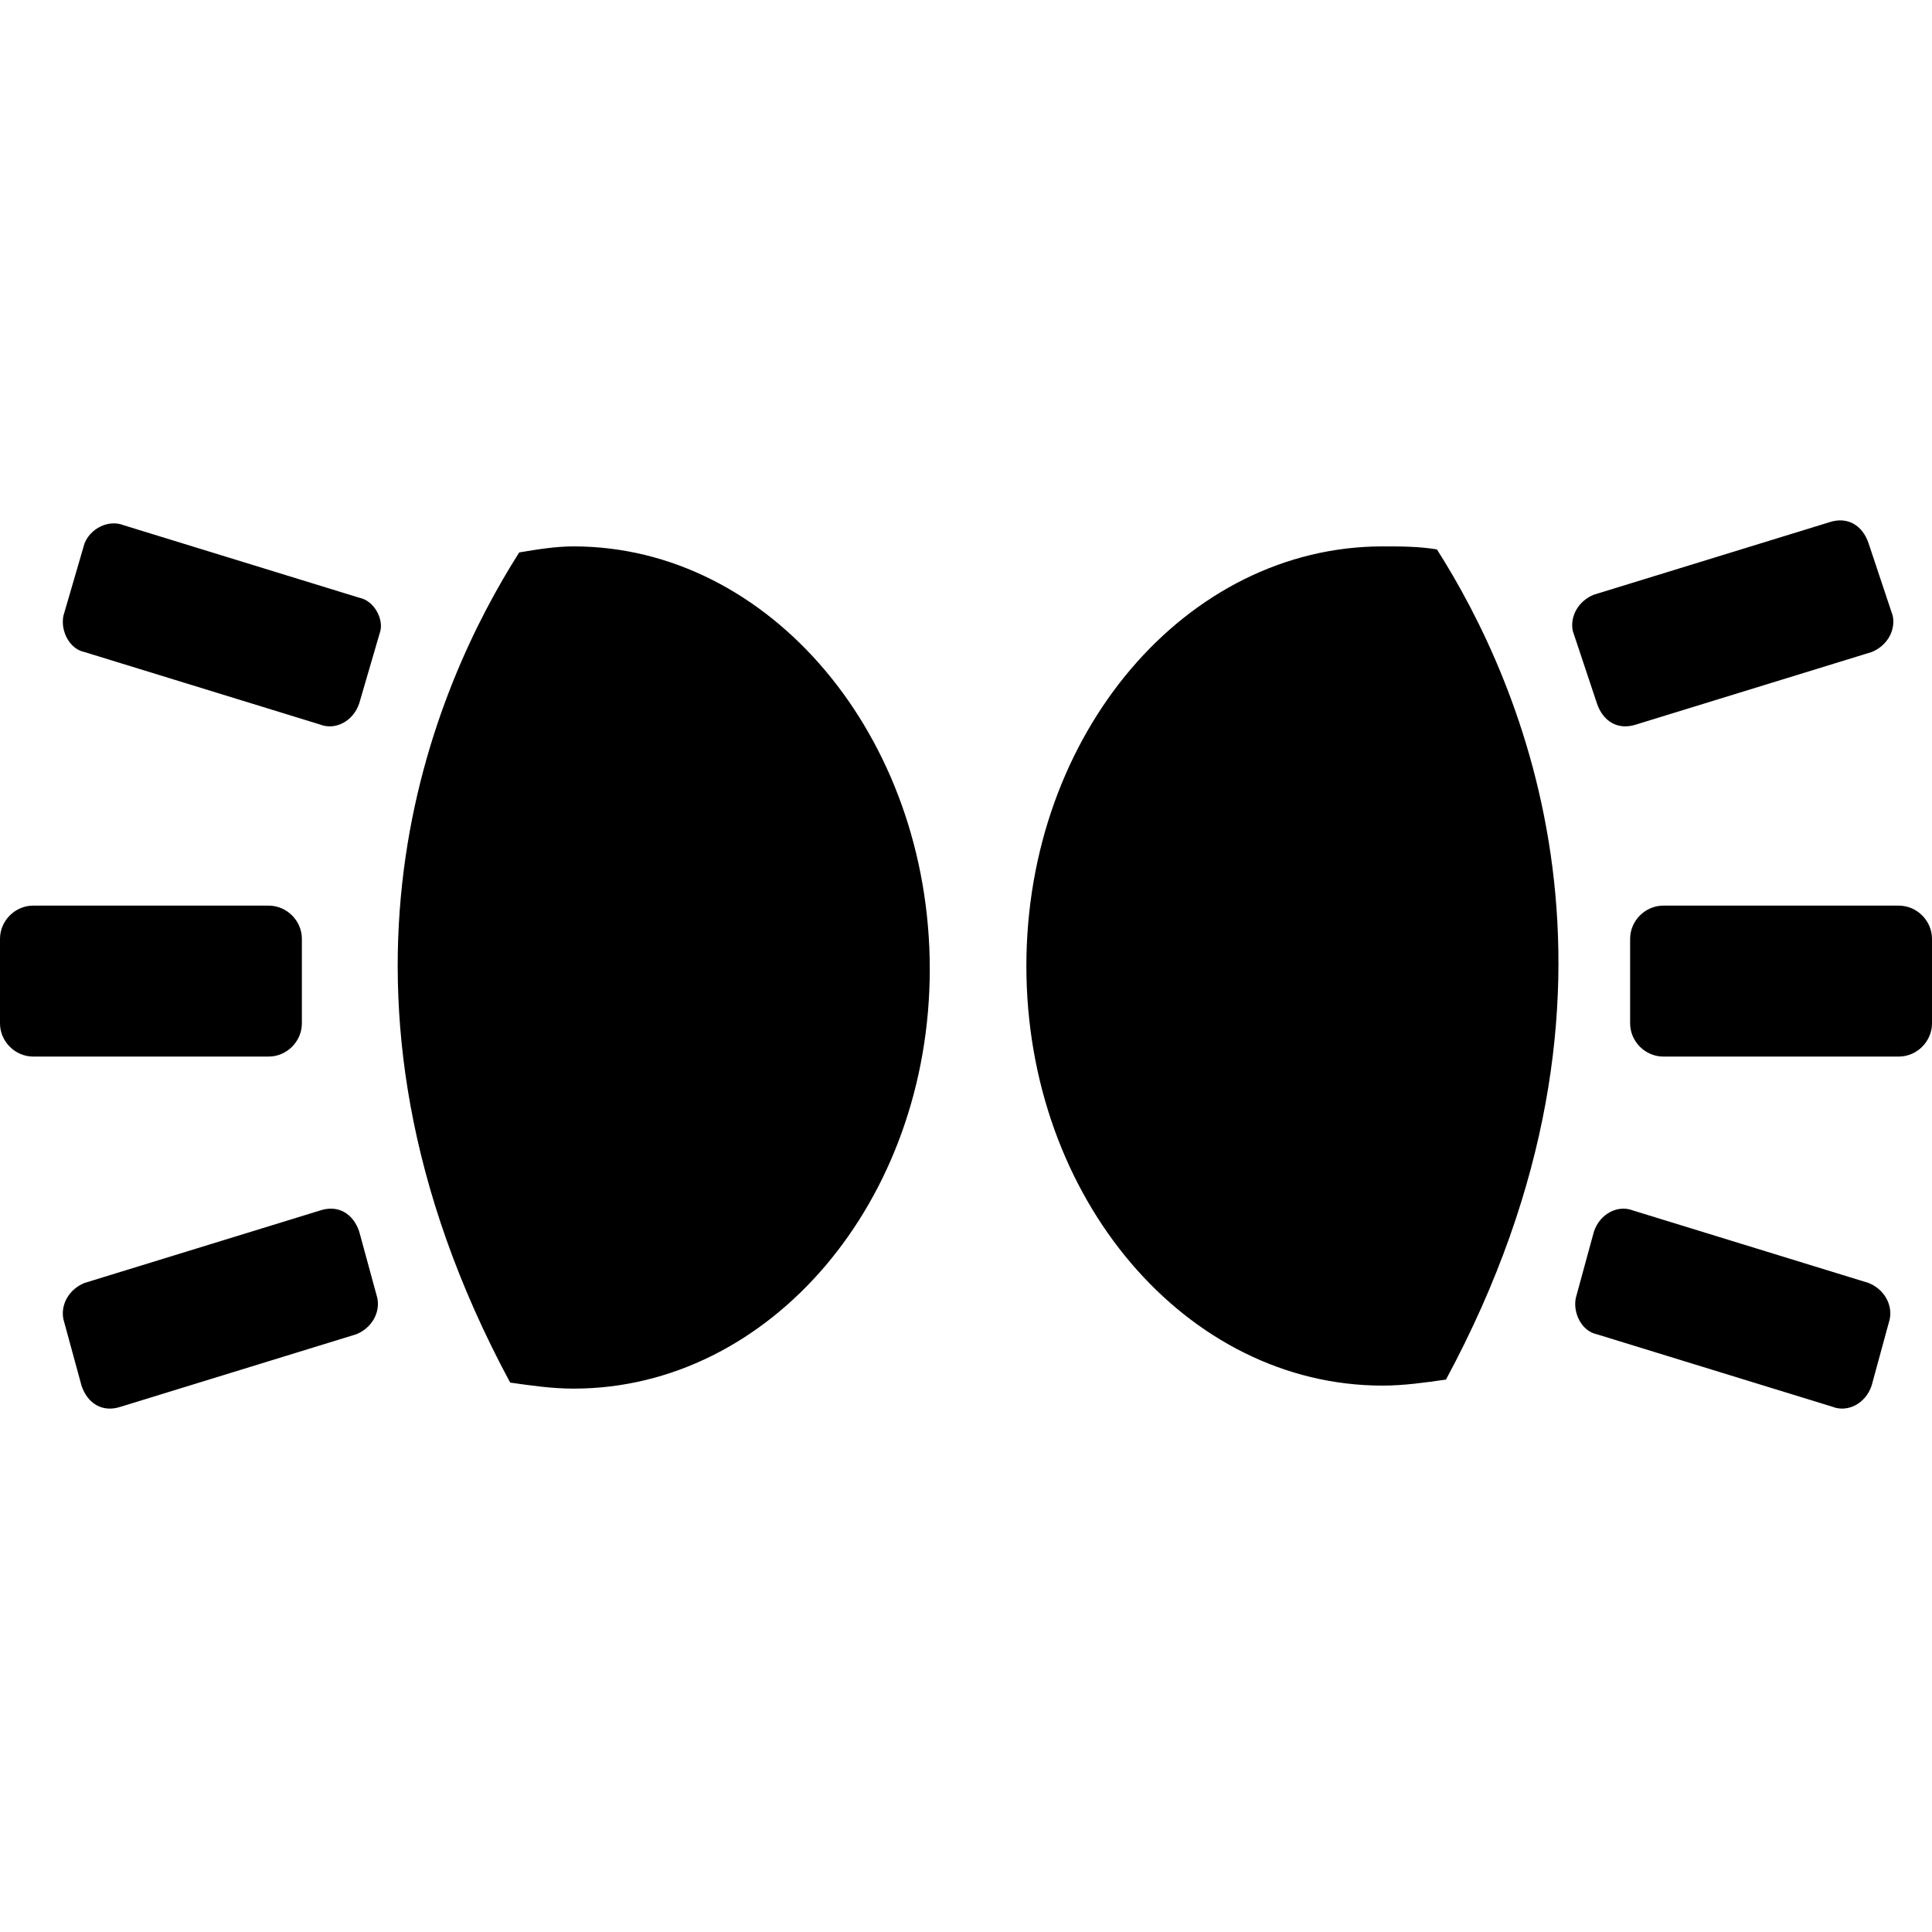 <!-- Generated by IcoMoon.io -->
<svg version="1.1" xmlns="http://www.w3.org/2000/svg" width="32" height="32" viewBox="0 0 32 32">
<title>side-light</title>
<path d="M9.5 9.050c-0.3 0-0.6 0.050-0.9 0.1-1.4 2.2-3.65 7.25-0.15 13.75 0.35 0.050 0.7 0.1 1.050 0.1 3.25 0 5.9-3.1 5.9-6.95s-2.65-7-5.9-7zM5 15.55c0-0.3-0.25-0.55-0.55-0.55h-3.9c-0.3 0-0.55 0.25-0.55 0.55v1.4c0 0.3 0.25 0.55 0.55 0.55h3.9c0.3 0 0.55-0.25 0.55-0.55v-1.4zM5.95 9.9l-3.9-1.2c-0.25-0.1-0.55 0.050-0.65 0.3l-0.35 1.2c-0.050 0.25 0.1 0.55 0.35 0.6l3.9 1.2c0.25 0.1 0.55-0.050 0.65-0.35l0.35-1.2c0.050-0.2-0.1-0.5-0.35-0.55zM5.95 20.4c-0.1-0.3-0.35-0.45-0.65-0.35l-3.9 1.2c-0.25 0.1-0.4 0.35-0.35 0.6l0.3 1.1c0.1 0.3 0.35 0.45 0.65 0.35l3.9-1.2c0.25-0.1 0.4-0.35 0.35-0.6l-0.3-1.1zM22.9 9.050c-3.25 0-5.9 3.1-5.9 6.95s2.65 6.95 5.9 6.95c0.35 0 0.7-0.050 1.050-0.1 3.5-6.5 1.25-11.55-0.15-13.75-0.3-0.050-0.6-0.050-0.9-0.050zM32 15.55c0-0.3-0.25-0.55-0.55-0.55h-3.9c-0.3 0-0.55 0.25-0.55 0.55v1.4c0 0.3 0.25 0.55 0.55 0.55h3.9c0.3 0 0.55-0.25 0.55-0.55v-1.4zM26.45 11.65c0.1 0.3 0.35 0.45 0.65 0.35l3.9-1.2c0.25-0.1 0.4-0.35 0.35-0.6l-0.4-1.2c-0.1-0.3-0.35-0.45-0.65-0.35l-3.9 1.2c-0.25 0.1-0.4 0.35-0.35 0.6l0.4 1.2zM30.95 21.25l-3.9-1.2c-0.25-0.1-0.55 0.050-0.65 0.35l-0.3 1.1c-0.050 0.25 0.1 0.55 0.35 0.6l3.9 1.2c0.25 0.1 0.55-0.050 0.65-0.35l0.3-1.1c0.050-0.25-0.1-0.5-0.35-0.6z"></path>
</svg>
